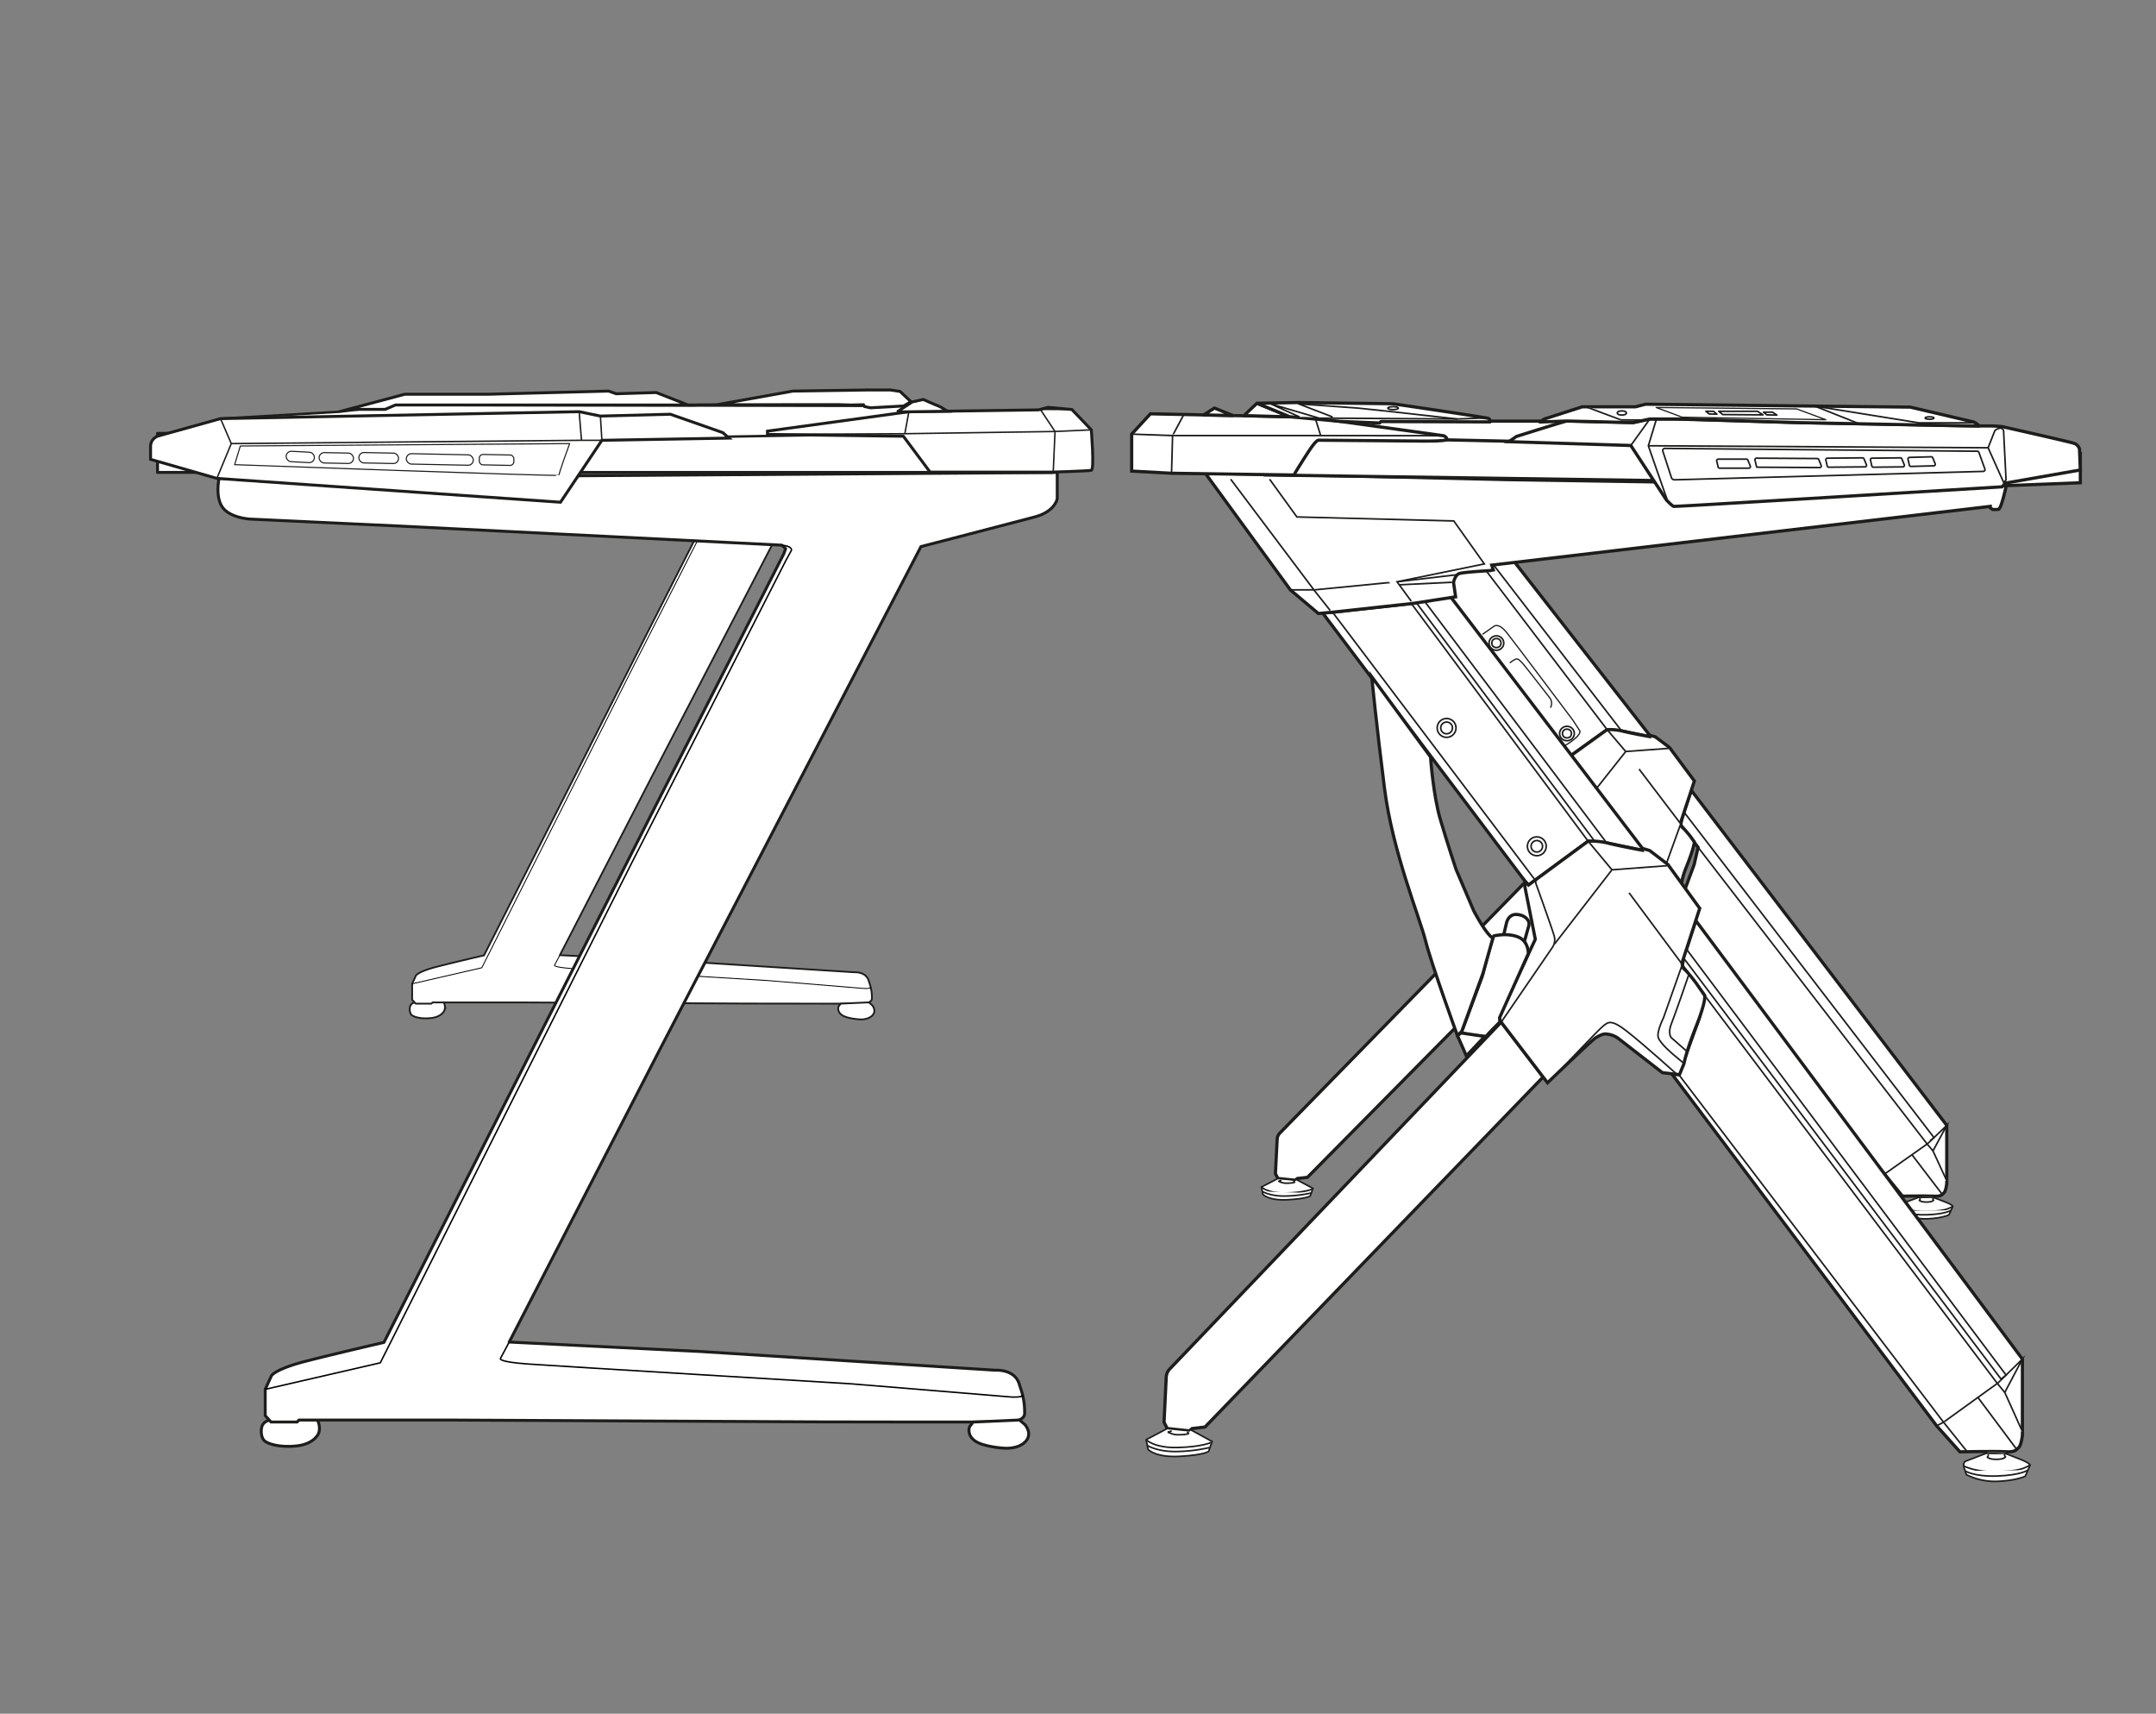 <svg xmlns="http://www.w3.org/2000/svg" viewBox="0 0 1593.05 1265.94"><rect x="0" y="0" width="1593.05" height="1265.94" fill="#808080" stroke="none"/><defs><style>.cls-1,.cls-10,.cls-11,.cls-14,.cls-15,.cls-16,.cls-2,.cls-4,.cls-5,.cls-7{fill:#fff;}.cls-1,.cls-10,.cls-11,.cls-12,.cls-13,.cls-14,.cls-15,.cls-16,.cls-17,.cls-2,.cls-4,.cls-5,.cls-7,.cls-8,.cls-9{stroke:#1d1d1b;}.cls-1,.cls-10,.cls-11,.cls-12,.cls-13,.cls-4{stroke-miterlimit:10;}.cls-1,.cls-2{stroke-width:1.31px;}.cls-14,.cls-15,.cls-16,.cls-17,.cls-2,.cls-3,.cls-5,.cls-6,.cls-7,.cls-8,.cls-9{stroke-linejoin:round;}.cls-12,.cls-13,.cls-17,.cls-3,.cls-6,.cls-8,.cls-9{fill:none;}.cls-3,.cls-6{stroke:#000;}.cls-3{stroke-width:0.66px;}.cls-4,.cls-5{stroke-width:2.17px;}.cls-6,.cls-8{stroke-width:1.08px;}.cls-7{stroke-width:1.79px;}.cls-9{stroke-width:0.81px;}.cls-10,.cls-14{stroke-width:2.37px;}.cls-11,.cls-13,.cls-15,.cls-17{stroke-width:1.19px;}.cls-12{stroke-width:0.92px;}.cls-16{stroke-width:0.89px;}</style></defs><title>group</title><g id="LAteral"><g id="pe_tras" data-name="pe tras"><path class="cls-1" d="M305.8,740.72a4.31,4.31,0,0,0-2.79,2.79c-.55,2.13-.22,4.75,1,6.12s6.72,3.33,14.64,2.4,9.67-5.53,9.67-5.53a7.36,7.36,0,0,0-.44-6C326.28,737.06,305.8,740.72,305.8,740.72Z"/><path class="cls-2" d="M283.89,319.3l374.94-2.62v11.69s-.82,5.73-10,8.19-51,13.28-51,13.28L481,574.94,413.68,705.6l85.7,4.26,131.76,8.36s8.52-.66,10.65,6.06c.27.87.52,1.6.73,2.24a31.2,31.2,0,0,1,1.73,10.22v.82s.32,3.6-7,3.76-86.52,0-86.52,0l-164.53-.81H319.62l-.82.89H307.16l-2.62-2.86v-11.8l2.79-6.06s1.47-2.95,15.56-6.56,34.74-8.36,34.74-8.36l121.6-240.07,57.24-112.52.88-2.41-1.75-1.53-170-8.52-67.84-3.16s-8.74-.44-12.24-5.14S283.89,319.3,283.89,319.3Z"/><path class="cls-3" d="M304.54,726.74,356,714.89,468.52,491.26l68.83-135,2.62-4.81s.23-1.95-4.37-2.19"/><path class="cls-3" d="M413.68,705.6,409.75,713s-1.37,1.47,12.51,2.45,144.31,8.85,144.31,8.85l71.78,5.9s4.63.31,5.27-.83"/><path class="cls-2" d="M620.73,742.06l-1.11,1.4s-1.47,3.48,2.3,6.26S634.74,753,634.74,753s6.35.74,9.83-2.87-.2-7.66-.2-7.66l-2.45-2-20.86.93Z"/></g><g id="Pé_frente" data-name="Pé frente"><path class="cls-4" d="M198.05,1049.4s-3.7,1.08-4.6,4.6-.36,7.85,1.71,10.11,11.1,5.5,24.18,4,16-9.14,16-9.14,2-4.22-.72-9.9S198.05,1049.4,198.05,1049.4Z"/><path class="cls-5" d="M161.87,353.31,781.18,349v19.31s-1.36,9.47-16.51,13.53-84.18,21.93-84.18,21.93L487.4,775.57,376.24,991.39l141.57,7,217.62,13.81s14.08-1.08,17.6,10c.45,1.43.85,2.65,1.21,3.7a51.85,51.85,0,0,1,2.85,16.88v1.35s.54,5.95-11.64,6.22-142.92,0-142.92,0L330.77,1049H220.88l-1.36,1.47H200.3l-4.33-4.72V1026.3l4.6-10s2.44-4.87,25.72-10.83,57.38-13.8,57.38-13.8L484.51,595.12l94.56-185.87,1.45-4-2.89-2.53L296.85,388.68l-112.06-5.23s-14.44-.73-20.22-8.49S161.87,353.31,161.87,353.31Z"/><path class="cls-6" d="M196,1026.3l85-19.58L466.83,637.34l113.69-223,4.33-7.94s.37-3.23-7.22-3.61"/><path class="cls-6" d="M376.24,991.39l-6.49,12.18s-2.25,2.43,20.66,4.06,238.38,14.61,238.38,14.61L747.34,1032s7.66.5,8.7-1.37"/><path class="cls-5" d="M718.24,1051.61l-1.82,2.3s-2.44,5.75,3.79,10.36,21.18,5.48,21.18,5.48,10.49,1.22,16.24-4.74-.34-12.65-.34-12.65l-4-3.39-34.46,1.54Z"/></g><g id="MDF"><rect id="mdf-2" data-name="mdf" class="cls-5" x="116.39" y="320.11" width="661.17" height="28.87"/><polygon id="mdf-3" data-name="mdf" class="cls-7" points="162.95 309.28 251.19 304.14 292.15 299.18 667.76 299.9 700.15 303.78 760.25 318.75 111.25 329.78 162.95 309.28"/></g><g id="Detalhes_frente" data-name="Detalhes frente"><g id="esquerda"><path class="cls-4" d="M111.25,329.78v9.55l49,14.07L414.14,371l30.59-45.74,93.92-1.62-4.6-4.06L495.34,306l-51.7,1.36-15.7-3.25-265,5.14L117.18,322A8.09,8.09,0,0,0,111.25,329.78Z"/><polyline class="cls-8" points="160.24 353.4 170.89 327.69 162.95 309.28"/><line class="cls-8" x1="427.94" y1="304.14" x2="429.66" y2="325.25"/><polyline class="cls-8" points="443.64 307.38 444.73 325.25 429.66 325.25 170.89 327.69"/><path class="cls-9" d="M173.37,343.25s240.09,8.8,239.69,7.85,7.85-23.41,7.85-23.41l-243.34,1.76Z"/><rect class="cls-9" x="211.4" y="333.72" width="20.93" height="7.68" rx="3.84" ry="3.84" transform="translate(17.85 -11.08) rotate(2.98)"/><rect class="cls-9" x="235.76" y="334.53" width="25.42" height="7.68" rx="3.84" ry="3.84" transform="translate(6.92 -4.97) rotate(1.16)"/><rect class="cls-9" x="265.13" y="334.53" width="29.3" height="7.68" rx="3.72" ry="3.72" transform="translate(6.93 -5.61) rotate(1.16)"/><rect class="cls-9" x="300.2" y="335.59" width="49.51" height="7.68" rx="3.84" ry="3.84" transform="translate(6.96 -6.53) rotate(1.16)"/><rect class="cls-9" x="353.96" y="335.96" width="25.55" height="7.68" rx="2.76" ry="2.76" transform="matrix(1, 0.02, -0.02, 1, 6.97, -7.38)"/></g><g id="direita"><path class="cls-4" d="M667.49,322.27l-100.42-1.35v-2.44l104.48-14.34,95.82-1.36,7-1.89L792,302.51l14.35,15s2.44,29.36,0,29.91-29.5,1.35-29.5,1.35h-89.6Z"/><polyline class="cls-8" points="778.22 348.76 779.55 318.75 768.7 302.43 792 302.51"/><polyline class="cls-8" points="806.35 317.54 779.55 318.75 668.58 320.38 567.07 320.92"/><line class="cls-8" x1="671.55" y1="304.14" x2="668.58" y2="320.38"/></g></g><g id="detalhes_fundo" data-name="detalhes fundo"><polygon class="cls-4" points="508.33 299.18 292.15 299.18 284.57 302.42 257.15 302.42 299.01 291.24 360.36 291.24 449.69 288.89 455.28 290.87 484.88 289.97 508.33 299.18"/><polygon class="cls-4" points="529.63 298.99 585.93 288.89 640.97 288.08 657.75 288.08 665.06 289.16 673.09 296.74 667.76 299.9 643.13 301.25 638.8 300.35 637.99 298.99 628.34 299.18 619.22 298.9 529.63 298.99"/><path class="cls-4" d="M700.15,303.78s-5.77-3.61-6.58-3.79-11.37-4.88-11.37-4.88L674,296.92l-10.38,6.86v.54Z"/><line class="cls-4" x1="529.63" y1="298.99" x2="508.33" y2="299.17"/></g><g id="pé_tras" data-name="pé tras"><g id="pé_de_apooio" data-name="pé de apooio"><path class="cls-10" d="M1161.46,672.11l-24.23-31L945.68,837a7.09,7.09,0,0,0-2,4.63L942.39,867l1.85,3.57,12.76,1.3,1.62-1.3,7.43-.85Z"/><path class="cls-11" d="M944.24,870.57l-12.17,6.29,1.1,5.49s4.17,4.71,18.38,3.91,16.58-2.77,16.58-2.77l2-5.61-12.39-6.62-.77.61Z"/><path class="cls-11" d="M946.79,871.87l-1.91.74a11.63,11.63,0,0,0,6.23,1.42c4-.06,5.37-.51,5.43-.8s-.87-.85-.87-.85"/><path class="cls-11" d="M932.07,876.86s4.46,4.76,18.26,4.42,19.2-2.82,19.2-2.82"/><path class="cls-11" d="M932.73,880.15s6,3.68,17.14,3.39a93.86,93.86,0,0,0,18.84-2.24"/></g><g id="pé_aluminio_cima" data-name="pé aluminio cima"><path class="cls-10" d="M1034,410.11l117.13,151.61,1.86,2L1187.48,539l10.67.93,20.72,4.21v-1.06L1108,401l-22.73,3.74s-45.12,5-45.46,5S1034,410.11,1034,410.11Z"/><line class="cls-11" x1="1156.4" y1="560.34" x2="1039.81" y2="409.77"/><line class="cls-11" x1="1085.27" y1="404.78" x2="1187.48" y2="538.98"/><line class="cls-11" x1="1198.15" y1="539.91" x2="1092.92" y2="403.52"/><ellipse class="cls-11" cx="1105.68" cy="475.04" rx="5.45" ry="5.33"/><ellipse class="cls-11" cx="1105.68" cy="475.04" rx="3.41" ry="3.33"/><ellipse class="cls-11" cx="1157.82" cy="541.86" rx="5.45" ry="5.33"/><ellipse class="cls-11" cx="1157.82" cy="541.86" rx="3.32" ry="3.24"/></g><g id="pé_aluminio_baixo" data-name="pé aluminio baixo"><path class="cls-10" d="M1244.62,599c-3,8.93-2.61,10.5-2.61,10.5l12.7,16.47-2.91,12.68-11.9,32.16-4.06-.47L1388.89,869l13.45,14.67s20.42-.39,26.33-.05,6.15-1.14,7.65-2.38,2.13-6.91,2.13-6.91v-43L1249.67,583.82Z"/><polyline class="cls-11" points="1388.89 869.04 1392.87 867 1424.38 844.79 1438.45 831.34 1428.26 850.19 1438.45 872.27"/><line class="cls-11" x1="1435.17" y1="882.36" x2="1412.73" y2="853"/><polyline class="cls-11" points="1428.26 850.19 1423.95 845.09 1242.01 609.5"/><polyline class="cls-11" points="1406.52 883.64 1392.87 867 1239.9 670.81"/><polyline class="cls-11" points="1244.31 599.95 1429.01 840.37 1426.11 842.64"/><path class="cls-11" d="M1416.32,883.53s1.74,1.77,6.78,1.94,7.83-1.76,7.6-1.76Z"/><path class="cls-11" d="M1417.65,884.51l-12.23,4.56s-1.54,1-.61,3.79,1.3,3.72,1.3,3.72a38,38,0,0,0,18.44,3.74c10.73-.51,15.54-2.89,15.54-2.89l2.84-6.29s-.28-1.14-5.68-3.23-8.12-3.12-8.12-3.12Z"/><path class="cls-11" d="M1404.51,891.67s6.9,3.69,19.44,3.29,15.45-1.81,19-3.82"/><path class="cls-11" d="M1405.37,894.5s5,3.32,18.58,2.87,17.67-3.31,17.67-3.31"/><path class="cls-11" d="M1418.75,885.17l-.11,1-.43.57s1,1.32,5.51,1.24,5-1.39,5-1.39l-.47-.57-.09-1"/></g><g id="detalhe_pe_c_tampo" data-name="detalhe pe c tampo"><path class="cls-11" d="M966.2,331.24l49.17,65.87,16.2,13.34,7-.62,47.55-5.05L1110.9,401l-1.2-8.16s.85-4.15,3.33-5,17.78-1.67,17.78-1.67l1.89-.37-.93-2.72L1419.89,350v.83l1.4.91a18.51,18.51,0,0,0,3.4-.1c1.49-.22,4.13-12,4.13-12l.2-1.36-.64-1.07-1.28,1.07-8.17.46L1237.2,349.59a15.59,15.59,0,0,1-4.76-4.59c-1.62-2.71-6.09-8.83-6.09-8.83l-85.76-1.31-79.44-1.81Z"/><polyline class="cls-11" points="1015.37 397.11 1029.25 397.11 1077.03 392.54 1111.95 388.52"/><path class="cls-11" d="M1108.81,392.82c-1,.06-30.5,1.42-30.5,1.42"/><polyline class="cls-11" points="1038.41 408.75 1029.72 398.03 980.89 334.64"/><polyline class="cls-11" points="1003.39 334.64 1019.16 355.94 1109.86 358.21 1127.48 382.46 1077.03 392.54 1085.27 403.52"/></g><g id="Detalhe_meio_do_pé" data-name="Detalhe meio do pé"><path class="cls-10" d="M1164,675.38l-26.79-34.22-1.4-2.61,21.11-44.19-6-29.69.23-2.95,1.86,2L1187.48,539a40.48,40.48,0,0,1,11.91,1.21c6.8,1.67,19.48,3.93,19.48,3.93v-1.06l4.18,1.21,10.51,7.86,18.4,24.78-10,30.24s-.46,3,1.24,4.21,5.88,6.56,5.88,6.56l2.85,4s.11,3.67-6.16,19.2-2.84,23.34-2.84,23.34l-2.67,6.35-9.86-1.14-25-19a13.58,13.58,0,0,0-8.19-2.84c-1.57,0-4.82,1.72-6,2.63C1187.74,653.11,1164,675.38,1164,675.38Z"/><path class="cls-11" d="M1137.23,641.16l29.68-42.38a7.47,7.47,0,0,0,.93-6.23c-1-3.71-10.55-29.58-10.55-29.58s-.54-1.91.47-2.63"/><path class="cls-11" d="M1187.48,539l13.76,16.17,40.63,53.43-10.94,30.27s-4,7.71-2.94,11,8.82,9.67,8.82,9.67l6.07,5,1.8-6.72-9.28-7.95s-2-2.5.17-7.82"/><path class="cls-11" d="M1169.4,670.34s24.43-25.38,26.94-27.14,4-4.19,13.49,3.06,28.64,24.08,28.64,24.08"/><polyline class="cls-11" points="1168.13 596.97 1201.24 555.15 1234.02 552.75"/></g><path class="cls-12" d="M1095.42,468.57l8.45-5.93s3.36-3,9.49,4.74S1162.19,532,1162.19,532l5.14,7.88s2.06,3-10.93,10.91"/><path class="cls-12" d="M1145.54,522.74a2.24,2.24,0,0,0,.39-.64,6.49,6.49,0,0,0-.85-6.61c-5.53-7.14-20.17-26-20.65-26.16s-2.47-3.36-4.6-2.37a24.45,24.45,0,0,0-4.29,2.76"/></g><g id="pé_frente-2" data-name="pé frente"><g id="pé_de_apooio-2" data-name="pé de apooio"><path class="cls-10" d="M1140.19,795.6l-31-40.51L864.31,1011.3a9.41,9.41,0,0,0-2.6,6.05l-1.61,33.26,2.37,4.67,16.31,1.71,2.08-1.71,9.49-1.11Z"/><path class="cls-11" d="M862.47,1055.28l-15.57,8.23,1.41,7.19s5.34,6.16,23.5,5.12,21.21-3.63,21.21-3.63l2.59-7.34-15.84-8.67-1,.81Z"/><path class="cls-11" d="M865.74,1057l-2.45,1a14.6,14.6,0,0,0,8,1.86c5.15-.08,6.86-.67,6.93-1s-1.11-1.11-1.11-1.11"/><path class="cls-11" d="M846.9,1063.51s5.71,6.23,23.36,5.79,24.54-3.69,24.54-3.69"/><path class="cls-13" d="M847.75,1067.82s7.68,4.81,21.91,4.44a117.38,117.38,0,0,0,24.1-2.94"/></g><g id="pé_aluminio_cima-2" data-name="pé aluminio cima"><path class="cls-10" d="M977.24,452.75,1127,651.15l2.38,2.67,44.08-32.42,13.65,1.21,26.49,5.51v-1.39L1071.84,440.89l-29.06,4.89s-57.68,6.53-58.12,6.53S977.24,452.75,977.24,452.75Z"/><line class="cls-11" x1="1133.72" y1="649.34" x2="984.66" y2="452.31"/><line class="cls-11" x1="1042.78" y1="445.78" x2="1173.46" y2="621.4"/><line class="cls-11" x1="1187.11" y1="622.61" x2="1052.56" y2="444.14"/><line class="cls-11" x1="1046.48" y1="445.16" x2="1178.25" y2="621.4"/><circle class="cls-11" cx="1068.88" cy="537.73" r="6.97"/><circle class="cls-11" cx="1068.88" cy="537.73" r="4.35"/><circle class="cls-11" cx="1135.54" cy="625.16" r="6.97"/><circle class="cls-11" cx="1135.54" cy="625.16" r="4.25"/></g><g id="pé_aluminio_baixo-2" data-name="pé aluminio baixo"><path class="cls-10" d="M1246.52,699.93c-3.79,11.68-3.34,13.73-3.34,13.73l16.24,21.56-3.73,16.59-15.21,42.09-5.19-.62,195.68,260,17.2,19.2s26.1-.51,33.66-.07,7.86-1.48,9.79-3.11,2.72-9,2.72-9V1004L1253,680.06Z"/><polyline class="cls-11" points="1430.97 1053.28 1436.07 1050.61 1476.35 1021.55 1494.34 1003.96 1481.31 1028.62 1494.34 1057.51"/><line class="cls-11" x1="1490.15" y1="1070.71" x2="1461.46" y2="1032.29"/><polyline class="cls-11" points="1481.31 1028.62 1475.8 1021.94 1243.18 713.66"/><polyline class="cls-11" points="1453.51 1072.38 1436.07 1050.61 1240.48 793.9"/><polygon class="cls-11" points="1246.12 701.17 1482.27 1015.76 1478.56 1018.73 1244 707.69 1246.12 701.17"/><path class="cls-11" d="M1466,1072.24s2.23,2.32,8.68,2.54,10-2.3,9.71-2.3Z"/><path class="cls-11" d="M1467.75,1073.52l-15.65,6s-2,1.37-.77,5,1.66,4.85,1.66,4.85a47.5,47.5,0,0,0,23.58,4.9c13.72-.67,19.87-3.78,19.87-3.78l3.63-8.23s-.37-1.49-7.26-4.23-10.38-4.08-10.38-4.08Z"/><path class="cls-11" d="M1450.94,1082.9s8.82,4.82,24.86,4.3,19.75-2.37,24.27-5"/><path class="cls-11" d="M1452,1086.59s6.39,4.36,23.76,3.76,22.58-4.33,22.58-4.33"/><path class="cls-11" d="M1469.16,1074.39l-.15,1.28-.55.74s1.27,1.73,7,1.63,6.37-1.82,6.37-1.82l-.59-.75-.12-1.31"/></g><g id="detalhe_pe_c_tampo-2" data-name="detalhe pe c tampo"><path class="cls-10" d="M890.55,349.55l62.87,86.2,20.71,17.45,8.89-.8,60.8-6.62,31.73-4.89L1074,430.22s1.09-5.44,4.25-6.53,22.73-2.17,22.73-2.17l2.43-.5-1.19-3.56,368.37-43.39v1.08l1.78,1.19a23.76,23.76,0,0,0,4.35-.12c1.91-.3,5.29-15.7,5.29-15.7l.25-1.78-.82-1.4-1.63,1.4-10.45.6L1237,373.57a20,20,0,0,1-6.08-6c-2.08-3.56-7.79-11.57-7.79-11.57l-109.65-1.7-101.57-2.38Z"/><polyline class="cls-11" points="953.42 435.75 971.16 435.75 1032.25 429.77 1076.9 424.51"/><path class="cls-11" d="M1072.88,430.13c-1.33.09-39,1.87-39,1.87"/><polyline class="cls-11" points="982.88 450.97 971.75 436.95 909.33 354"/><polyline class="cls-11" points="938.1 354 958.26 381.88 1074.21 384.84 1096.75 416.57 1032.25 429.77 1042.78 444.14"/></g><g id="Detalhe_meio_do_pé-2" data-name="Detalhe meio do pé"><path class="cls-10" d="M1143.46,799.87l-34.25-44.78-1.78-3.41,27-57.83L1126.71,655l.29-3.86,2.38,2.67,44.08-32.42a50.22,50.22,0,0,1,15.23,1.58c8.7,2.17,24.91,5.14,24.91,5.14v-1.39l5.34,1.59,13.44,10.28L1255.91,671l-12.85,39.58s-.6,3.91,1.58,5.5,8.55,10.08,8.55,10.08l6.23,9s1.92,2.53-6.08,22.84-9,27.58-9,27.58l-3.41,8.3-12.6-1.48-32-24.87a17,17,0,0,0-10.47-3.71c-2,0-6.17,2.25-7.68,3.44C1173.8,770.73,1143.46,799.87,1143.46,799.87Z"/><path class="cls-13" d="M1109.21,755.09l38-55.45a10,10,0,0,0,1.18-8.16c-1.28-4.84-13.49-38.7-13.49-38.7s-.68-2.49.61-3.44"/><path class="cls-13" d="M1173.46,621.4l17.6,21.15,52,69.91-14,39.62s-5.14,10.08-3.76,14.43,11.27,12.65,11.27,12.65l7.76,6.48,2.31-8.8-11.87-10.4s-2.6-3.26.22-10.23,13-36.67,13-36.67"/><path class="cls-13" d="M1150.34,793.28s31.23-33.22,34.45-35.52,5.08-5.48,17.24,4,36.63,31.51,36.63,31.51"/><polyline class="cls-11" points="1148.72 697.26 1191.06 642.55 1232.97 639.41"/></g></g><g id="tampo"><g id="mdf-4" data-name="mdf"><polygon class="cls-10" points="1155.09 311.1 1096.75 311.1 995.73 307.91 972.26 310.33 977.24 336.33 1149.94 338.22 1155.09 311.1"/><polygon class="cls-10" points="1537.14 335.07 925.94 321.87 934.44 350.84 1482.28 358.75 1537.14 356.62 1537.14 335.07"/></g><g id="detallhes_tampo_frente" data-name="detallhes tampo frente"><path class="cls-10" d="M1205,329.09l26.29,40.23s4.15,4.45,5.44,4.75S1401,364.38,1401,364.38l78.29-4.75,2.52-2.76,55.31-9.69-.59-15.22a6,6,0,0,0-4.35-4.55c-4-1.29-51-11.86-51-11.86s-2-1-15.32-.89-57.53-1-57.53-1l-79.68-1.48L1237,309.52h-18l-12.16,2.67S1159,311,1157.84,311s-37.36,11.42-37.36,11.42l-5.64,3.85Z"/><path class="cls-11" d="M1476.9,316.5l-1.71.7a2.59,2.59,0,0,0-1.42,1.45L1469,330.77l11.47,25.6,1.78-1.78-1.78-35.48a2.47,2.47,0,0,0-.59-2A2.66,2.66,0,0,0,1476.9,316.5Z"/><path class="cls-13" d="M1231.85,368.91c-.33-.46-13.9-39.62-13.9-39.62l6-19.77h-4.9L1205,329.09"/><line class="cls-11" x1="1469.03" y1="330.77" x2="1217.95" y2="329.29"/><path class="cls-11" d="M1465.48,348.22l-228.11,6.22a2.43,2.43,0,0,1-2.39-1.69l-6.33-19.45a1.58,1.58,0,0,1,1.52-2.06L1461,333.33a1.3,1.3,0,0,1,1.2.85l4.43,12.32A1.29,1.29,0,0,1,1465.48,348.22Z"/><path class="cls-11" d="M1292.21,345.84h-21.6a1.15,1.15,0,0,1-1.12-.89l-1-4.37a1.15,1.15,0,0,1,1.12-1.41h20.81a1.17,1.17,0,0,1,1.07.72l1.78,4.37A1.15,1.15,0,0,1,1292.21,345.84Z"/><path class="cls-11" d="M1344.58,345.4l-45.7-.27a1.15,1.15,0,0,1-1.12-.89l-1-4.37a1.15,1.15,0,0,1,1.12-1.41l44.92.27a1.15,1.15,0,0,1,1.06.71l1.78,4.38A1.15,1.15,0,0,1,1344.58,345.4Z"/><path class="cls-11" d="M1378,344.89l-26.76.24a1.15,1.15,0,0,1-1.12-.89l-1-4.37a1.15,1.15,0,0,1,1.12-1.41l26-.24a1.16,1.16,0,0,1,1.06.72l1.78,4.37A1.15,1.15,0,0,1,1378,344.89Z"/><path class="cls-11" d="M1406,344.89l-21.8.24a1.15,1.15,0,0,1-1.12-.89l-1-4.37a1.15,1.15,0,0,1,1.12-1.41l21-.24a1.16,1.16,0,0,1,1.06.72l1.78,4.37A1.15,1.15,0,0,1,1406,344.89Z"/><path class="cls-11" d="M1428.8,344.11l-16.86.45a1.15,1.15,0,0,1-1.12-.89l-1-4.37a1.16,1.16,0,0,1,1.13-1.41l16.08-.45a1.15,1.15,0,0,1,1.06.72l1.78,4.37A1.14,1.14,0,0,1,1428.8,344.11Z"/><path class="cls-10" d="M836.18,348V320.69l13.84-15,121.59,2.57,11.27,2,84,11.66s2.18,1,2.27,2.67-23.23,1.19-23.23,1.19l-71.66-.59s-1.49-.6-7,7.8-10.48,16.61-10.48,16.61l-.2,1.29-90.94-1.29Z"/><polyline class="cls-11" points="865.64 349.55 866.41 321.77 874.74 306.18"/><polyline class="cls-11" points="836.18 320.69 866.41 321.77 972.79 321.77 1066.9 321.87"/><line class="cls-11" x1="975.68" y1="321.28" x2="971.61" y2="308.23"/></g><g id="detalhes_tampo_tras" data-name="detalhes tampo tras"><polygon class="cls-14" points="889.39 306.49 897.32 301.44 910.97 306.95 889.39 306.49"/><path class="cls-14" d="M919.19,307c.22-.32,9.56-9.07,9.56-9.07l24.32,10Z"/><path class="cls-14" d="M928.75,297.88l30.55-.52,69.76.89s69.4,10.15,70.88,10.9a2.26,2.26,0,0,1,1,2.52l-80.59-.28-.94,1.09-28.72-1.18-37.66-3.46Z"/><polyline class="cls-15" points="960.24 307.99 938.89 298.35 974.77 308.92 984.16 308.92 984.16 307.84 959.55 298.35 1002.97 301.44 1020.84 303.29 1076.74 309.52 1097.88 308.71"/><ellipse class="cls-15" cx="1029.32" cy="301.51" rx="3.89" ry="1.11"/><line class="cls-15" x1="984.16" y1="308.92" x2="1076.74" y2="309.52"/><path class="cls-14" d="M1137.83,311.74l3.26-2.22,28-9h39.3l7.56-1.93L1342,300l69.39.74,47,11s3.25,1.54,3.85,2.92l-42.39-.72-91.81-1.77-84.36-2.65h-24.62l-12.59,2.65L1157.84,311Z"/><path class="cls-15" d="M1171.86,300.47s25.57,9.71,25.87,9.71l17.51.15"/><ellipse class="cls-15" cx="1198.36" cy="305.06" rx="3.37" ry="1.55"/><polygon class="cls-16" points="1223.72 301.03 1242.93 308.19 1349.08 310.04 1327.51 302.07 1223.72 301.03"/><polyline class="cls-17" points="1373.54 312.98 1340.92 300.01 1417.92 312.38 1459.52 312.33"/><ellipse class="cls-15" cx="1425.73" cy="308.8" rx="3.26" ry="0.89"/><polygon class="cls-15" points="1268.58 305.96 1262.88 305.81 1260.5 303.83 1266.14 303.83 1268.58 305.96"/><polygon class="cls-15" points="1312.94 306.65 1305.43 306.45 1303.06 304.48 1309.73 304.48 1312.94 306.65"/><polygon class="cls-15" points="1302.66 306.46 1272.91 306.23 1269.94 303.83 1298.61 303.83 1302.66 306.46"/></g></g><path class="cls-10" d="M1129,686.05c1.21-3.24.69-4.68.69-4.68s-1-4.91-8.35-5.8-8.4,7.11-8.4,7.11c-.2.6-1.88,7.91-1.88,7.91l14.92,6.23Z"/><path class="cls-10" d="M1129.28,704.43s.39-9.39-8-12.45-16.51-.6-17.4-.7-8.7,30.06-8.7,30.06l-15.52,41.71s18,4.07,18.88,2c.3-.69,9.69-10.08,9.69-10.08l-.2-3.17Z"/><polygon class="cls-10" points="1079.65 763.05 1097.05 765.63 1083.48 780 1076.88 764.95 1079.65 763.05"/><path class="cls-10" d="M1076.88,765s-19.12-52.41-23.57-70.06-24.37-65.78-30.3-112.44-9.49-82.64-9.49-82.64l43.5,59.31s1.87,27.88,7.21,46.06,11.67,37.07,11.67,37.07l13,30.45s6.73,13.15,12.36,18.88l1.8,1.36-7.29,25.94-15.69,42.93Z"/></g></svg>